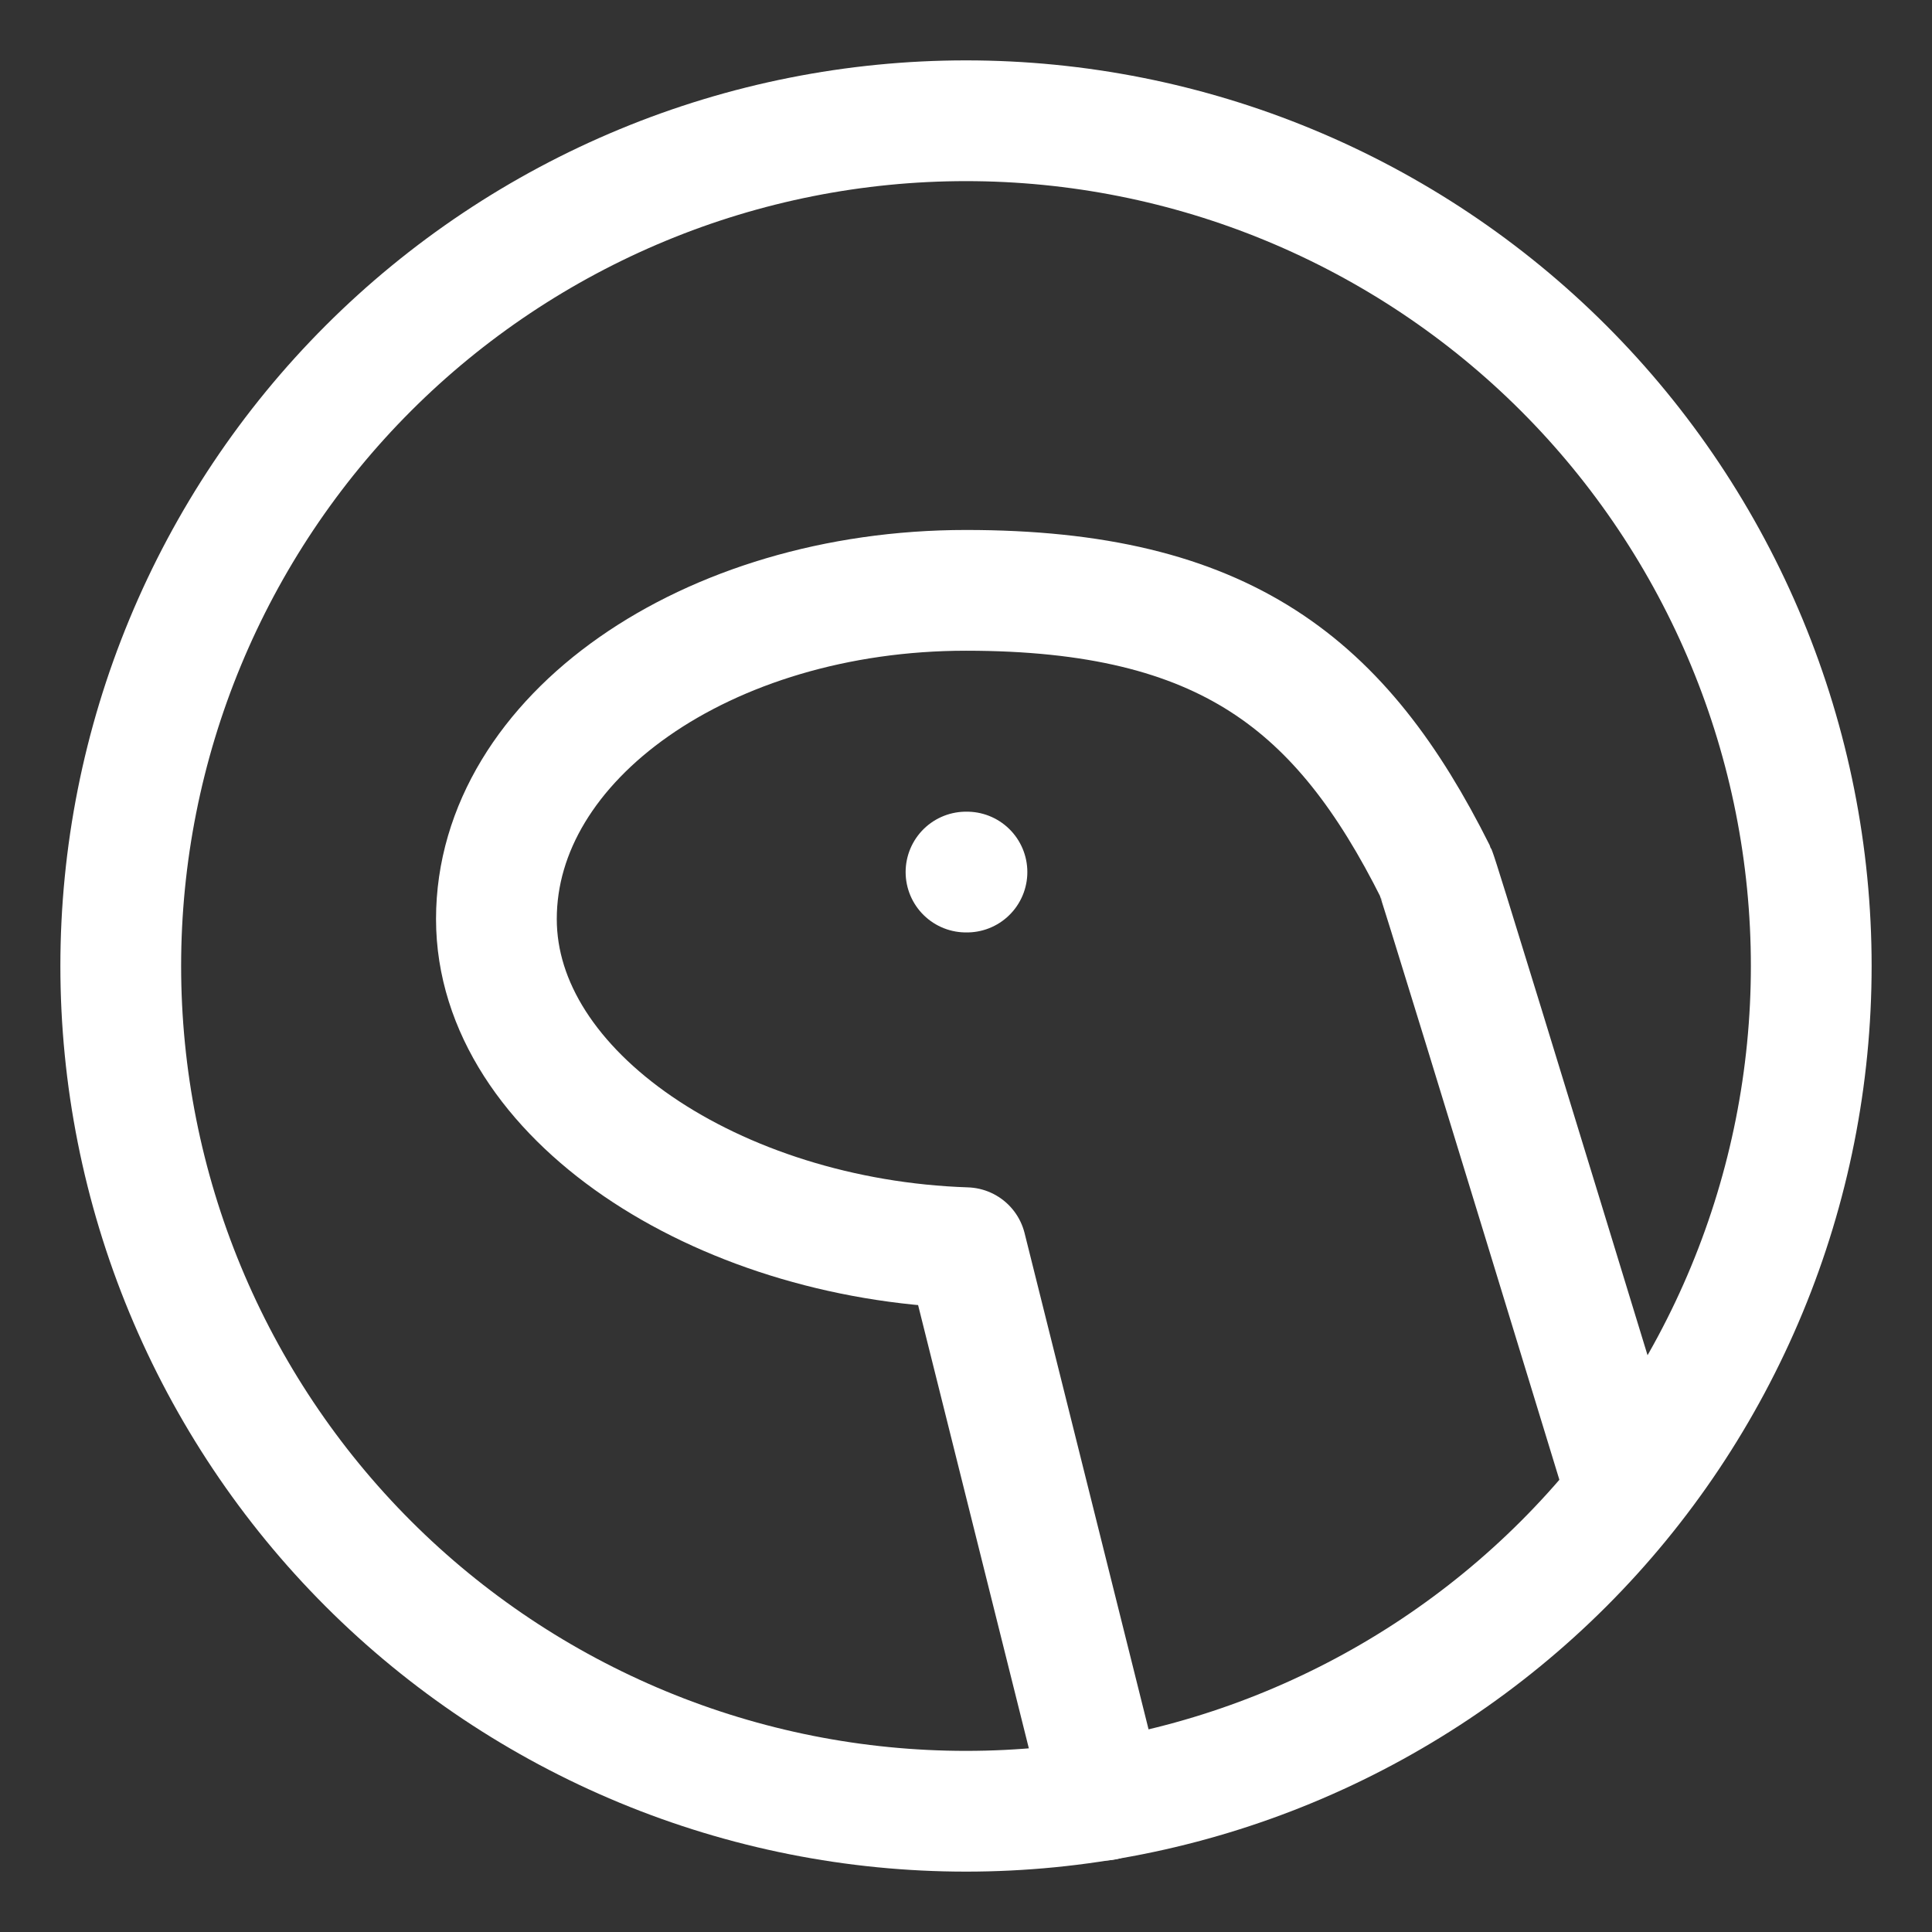 <svg width="16" height="16" viewBox="0 0 16 16" fill="none" xmlns="http://www.w3.org/2000/svg">
<rect x="0" y="0" width="16" height="16" fill="#333333" stroke="none"/>
<g clip-path="url(#clip0_11_70)">
<path d="M1 8C1 8.919 1.181 9.83 1.533 10.679C1.885 11.528 2.4 12.3 3.05 12.95C3.7 13.6 4.472 14.115 5.321 14.467C6.17 14.819 7.081 15 8 15C8.919 15 9.83 14.819 10.679 14.467C11.528 14.115 12.3 13.6 12.95 12.95C13.6 12.3 14.115 11.528 14.467 10.679C14.819 9.83 15 8.919 15 8C15 7.081 14.819 6.17 14.467 5.321C14.115 4.472 13.6 3.7 12.95 3.05C12.3 2.4 11.528 1.885 10.679 1.533C9.83 1.181 8.919 1 8 1C7.081 1 6.17 1.181 5.321 1.533C4.472 1.885 3.7 2.4 3.05 3.05C2.4 3.7 1.885 4.472 1.533 5.321C1.181 6.17 1 7.081 1 8Z" stroke="white" stroke-linecap="round" stroke-linejoin="round"/>
<path d="M9.143 14.908L8 10.333C5.94 10.265 4.111 9.07 4.111 7.611C4.111 6.108 5.853 4.889 8 4.889C10.147 4.889 11.111 5.667 11.889 7.222C11.908 7.26 12.425 8.945 13.444 12.278M8 7.222H8.008" stroke="white" stroke-linecap="round" stroke-linejoin="round"/>
</g>
<defs>
<clipPath id="clip0_11_70">
<rect width="16" height="16" fill="white"/>
</clipPath>
</defs>
</svg>
